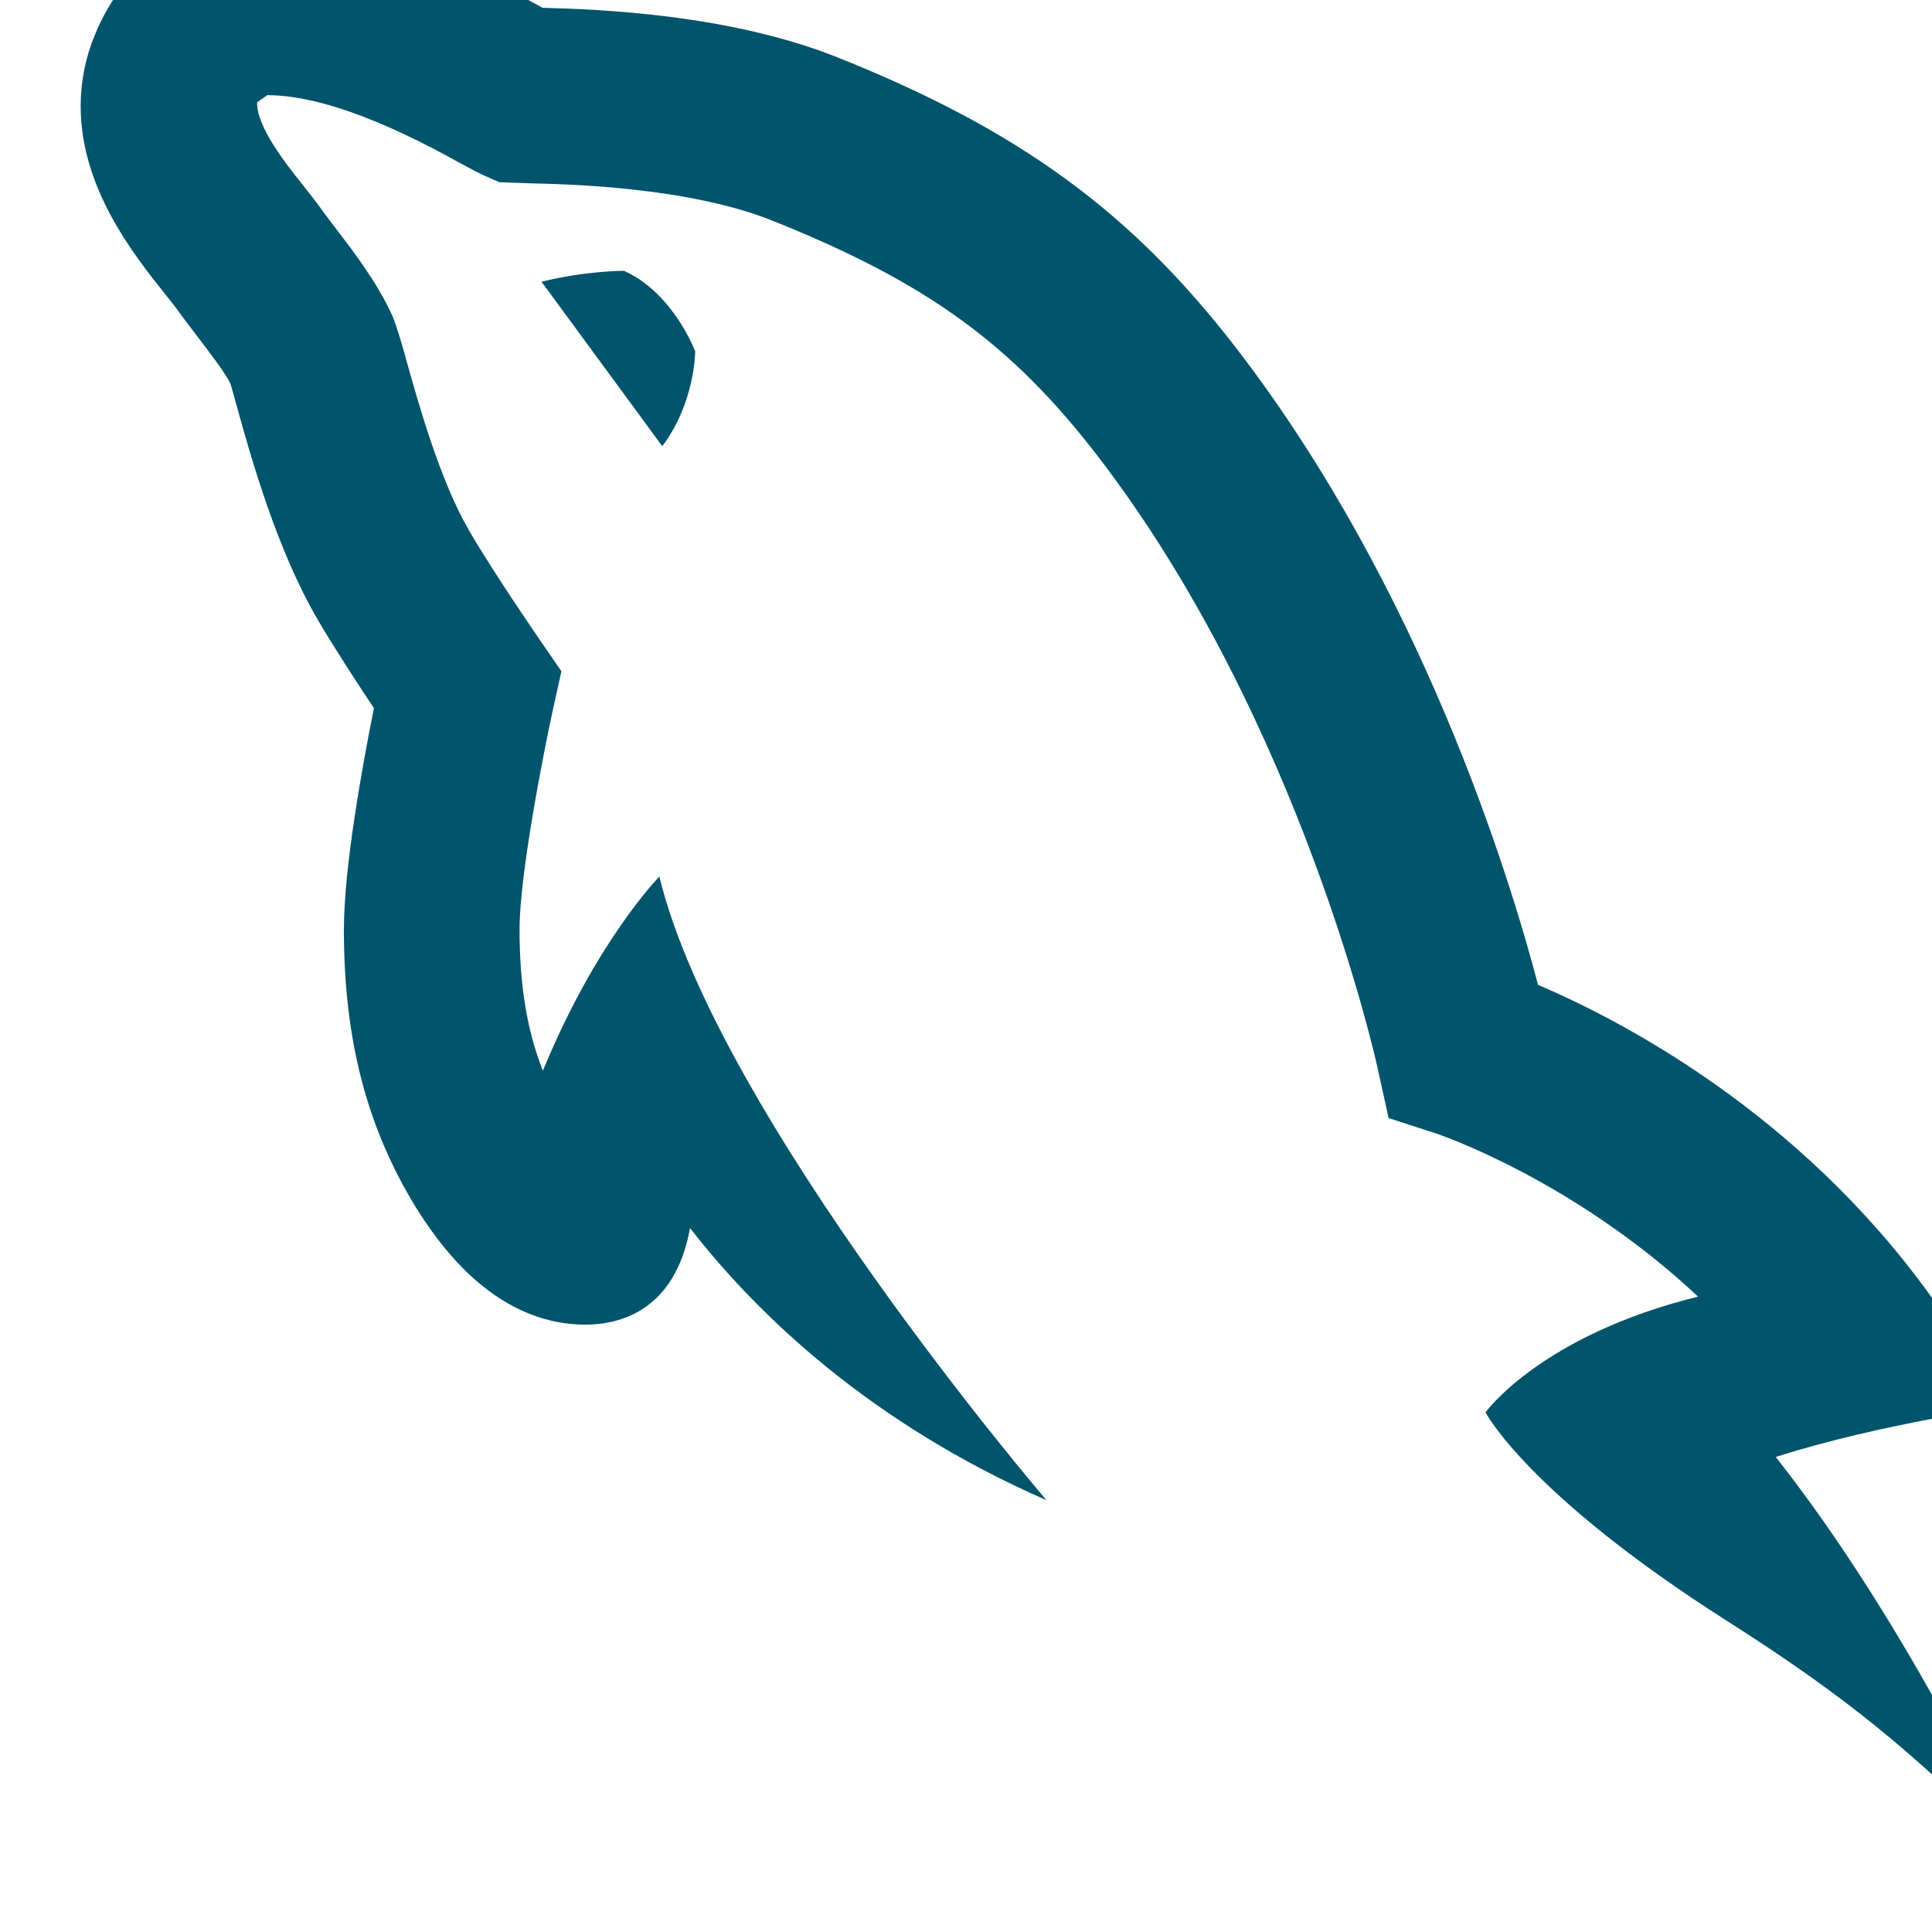 <?xml version="1.0" encoding="UTF-8" standalone="no"?>
<svg
   xmlns:dc="http://purl.org/dc/elements/1.1/"
   xmlns:cc="http://creativecommons.org/ns#"
   xmlns:rdf="http://www.w3.org/1999/02/22-rdf-syntax-ns#"
   xmlns:svg="http://www.w3.org/2000/svg"
   xmlns="http://www.w3.org/2000/svg"
   xmlns:sodipodi="http://sodipodi.sourceforge.net/DTD/sodipodi-0.dtd"
   xmlns:inkscape="http://www.inkscape.org/namespaces/inkscape"
   fill="#000000"
   viewBox="0 0 24 24"
   width="48px"
   height="48px"
   version="1.1"
   id="svg887"
   sodipodi:docname="mysql.svg"
   inkscape:version="0.92.5 (2060ec1f9f, 2020-04-08)">
  <defs
     id="defs891" />
  <sodipodi:namedview
     pagecolor="#ffffff"
     bordercolor="#666666"
     borderopacity="1"
     objecttolerance="10"
     gridtolerance="10"
     guidetolerance="10"
     inkscape:pageopacity="0"
     inkscape:pageshadow="2"
     inkscape:window-width="1280"
     inkscape:window-height="657"
     id="namedview889"
     showgrid="false"
     inkscape:zoom="5.1041667"
     inkscape:cx="24"
     inkscape:cy="24"
     inkscape:window-x="-8"
     inkscape:window-y="-8"
     inkscape:window-maximized="1"
     inkscape:current-layer="svg887" />
  <path
     d="M 3.318,-1 C 2.33,-1 1.549,-0.476 1.179,0.432 1.062,0.712 1.003,1.01 1.002,1.316 1.001,2.332 1.655,3.156 2.048,3.649 2.117,3.735 2.179,3.812 2.244,3.905 l 0.177,0.234 c 0.176,0.23 0.376,0.491 0.439,0.622 0.021,0.06 0.048,0.165 0.085,0.298 0.171,0.616 0.491,1.762 0.999,2.634 0.205,0.351 0.494,0.793 0.701,1.104 -0.139,0.694 -0.373,1.972 -0.373,2.749 0,1.364 0.283,2.459 0.899,3.46 0.228,0.358 0.924,1.449 2.101,1.449 0.418,0 1.112,-0.163 1.3,-1.2 0.835,1.077 2.246,2.427 4.428,3.381 0,0 -4.09,-4.772 -4.809,-7.747 0,-1e-6 -0.782,0.793 -1.447,2.412 C 6.546,12.802 6.454,12.238 6.454,11.545 c 0,-0.684 0.301,-2.213 0.418,-2.744 L 6.974,8.339 6.706,7.949 C 6.701,7.941 6.152,7.148 5.83,6.596 5.464,5.968 5.193,4.995 5.048,4.474 4.977,4.22 4.922,4.036 4.869,3.911 4.678,3.498 4.399,3.135 4.153,2.814 L 4.017,2.633 C 3.948,2.534 3.857,2.418 3.755,2.29 3.555,2.039 3.184,1.571 3.194,1.271 l 0.121,-0.085 0.002,-0.004 c 0.867,0 1.984,0.616 2.406,0.848 0.137,0.075 0.238,0.127 0.292,0.151 l 0.19,0.083 0.373,0.013 c 0.488,0.011 1.97,0.046 3.017,0.464 1.91,0.764 2.966,1.528 4.04,2.923 2.535,3.297 3.471,7.566 3.479,7.609 l 0.136,0.616 0.597,0.194 c 0.021,0.008 1.69,0.566 3.247,2.024 -1.958,0.484 -2.64,1.438 -2.64,1.438 0,0 0.519,1.012 3,2.591 1.5,0.955 2.318,1.636 3.545,2.864 0,0 -1.227,-2.727 -2.94,-4.901 1.305,-0.418 2.908,-0.635 2.908,-0.635 L 23.975,16.088 C 22.341,13.822 20.149,12.679 19.106,12.234 18.744,10.853 17.65,7.307 15.365,4.335 14.057,2.635 12.665,1.617 10.405,0.713 9.066,0.179 7.457,0.115 6.74,0.097 6.113,-0.247 4.719,-1 3.318,-1 Z m 4.432,4.364 c 0,0 -0.477,0 -1.023,0.136 l 1.5,2.043 c 0.409,-0.543 0.409,-1.178 0.409,-1.178 0,0 -0.272,-0.729 -0.886,-1.001 z"
     id="path885"
     style="fill:#00546b;fill-opacity:1;stroke-width:1.091"
     inkscape:connector-curvature="0" />
</svg>
